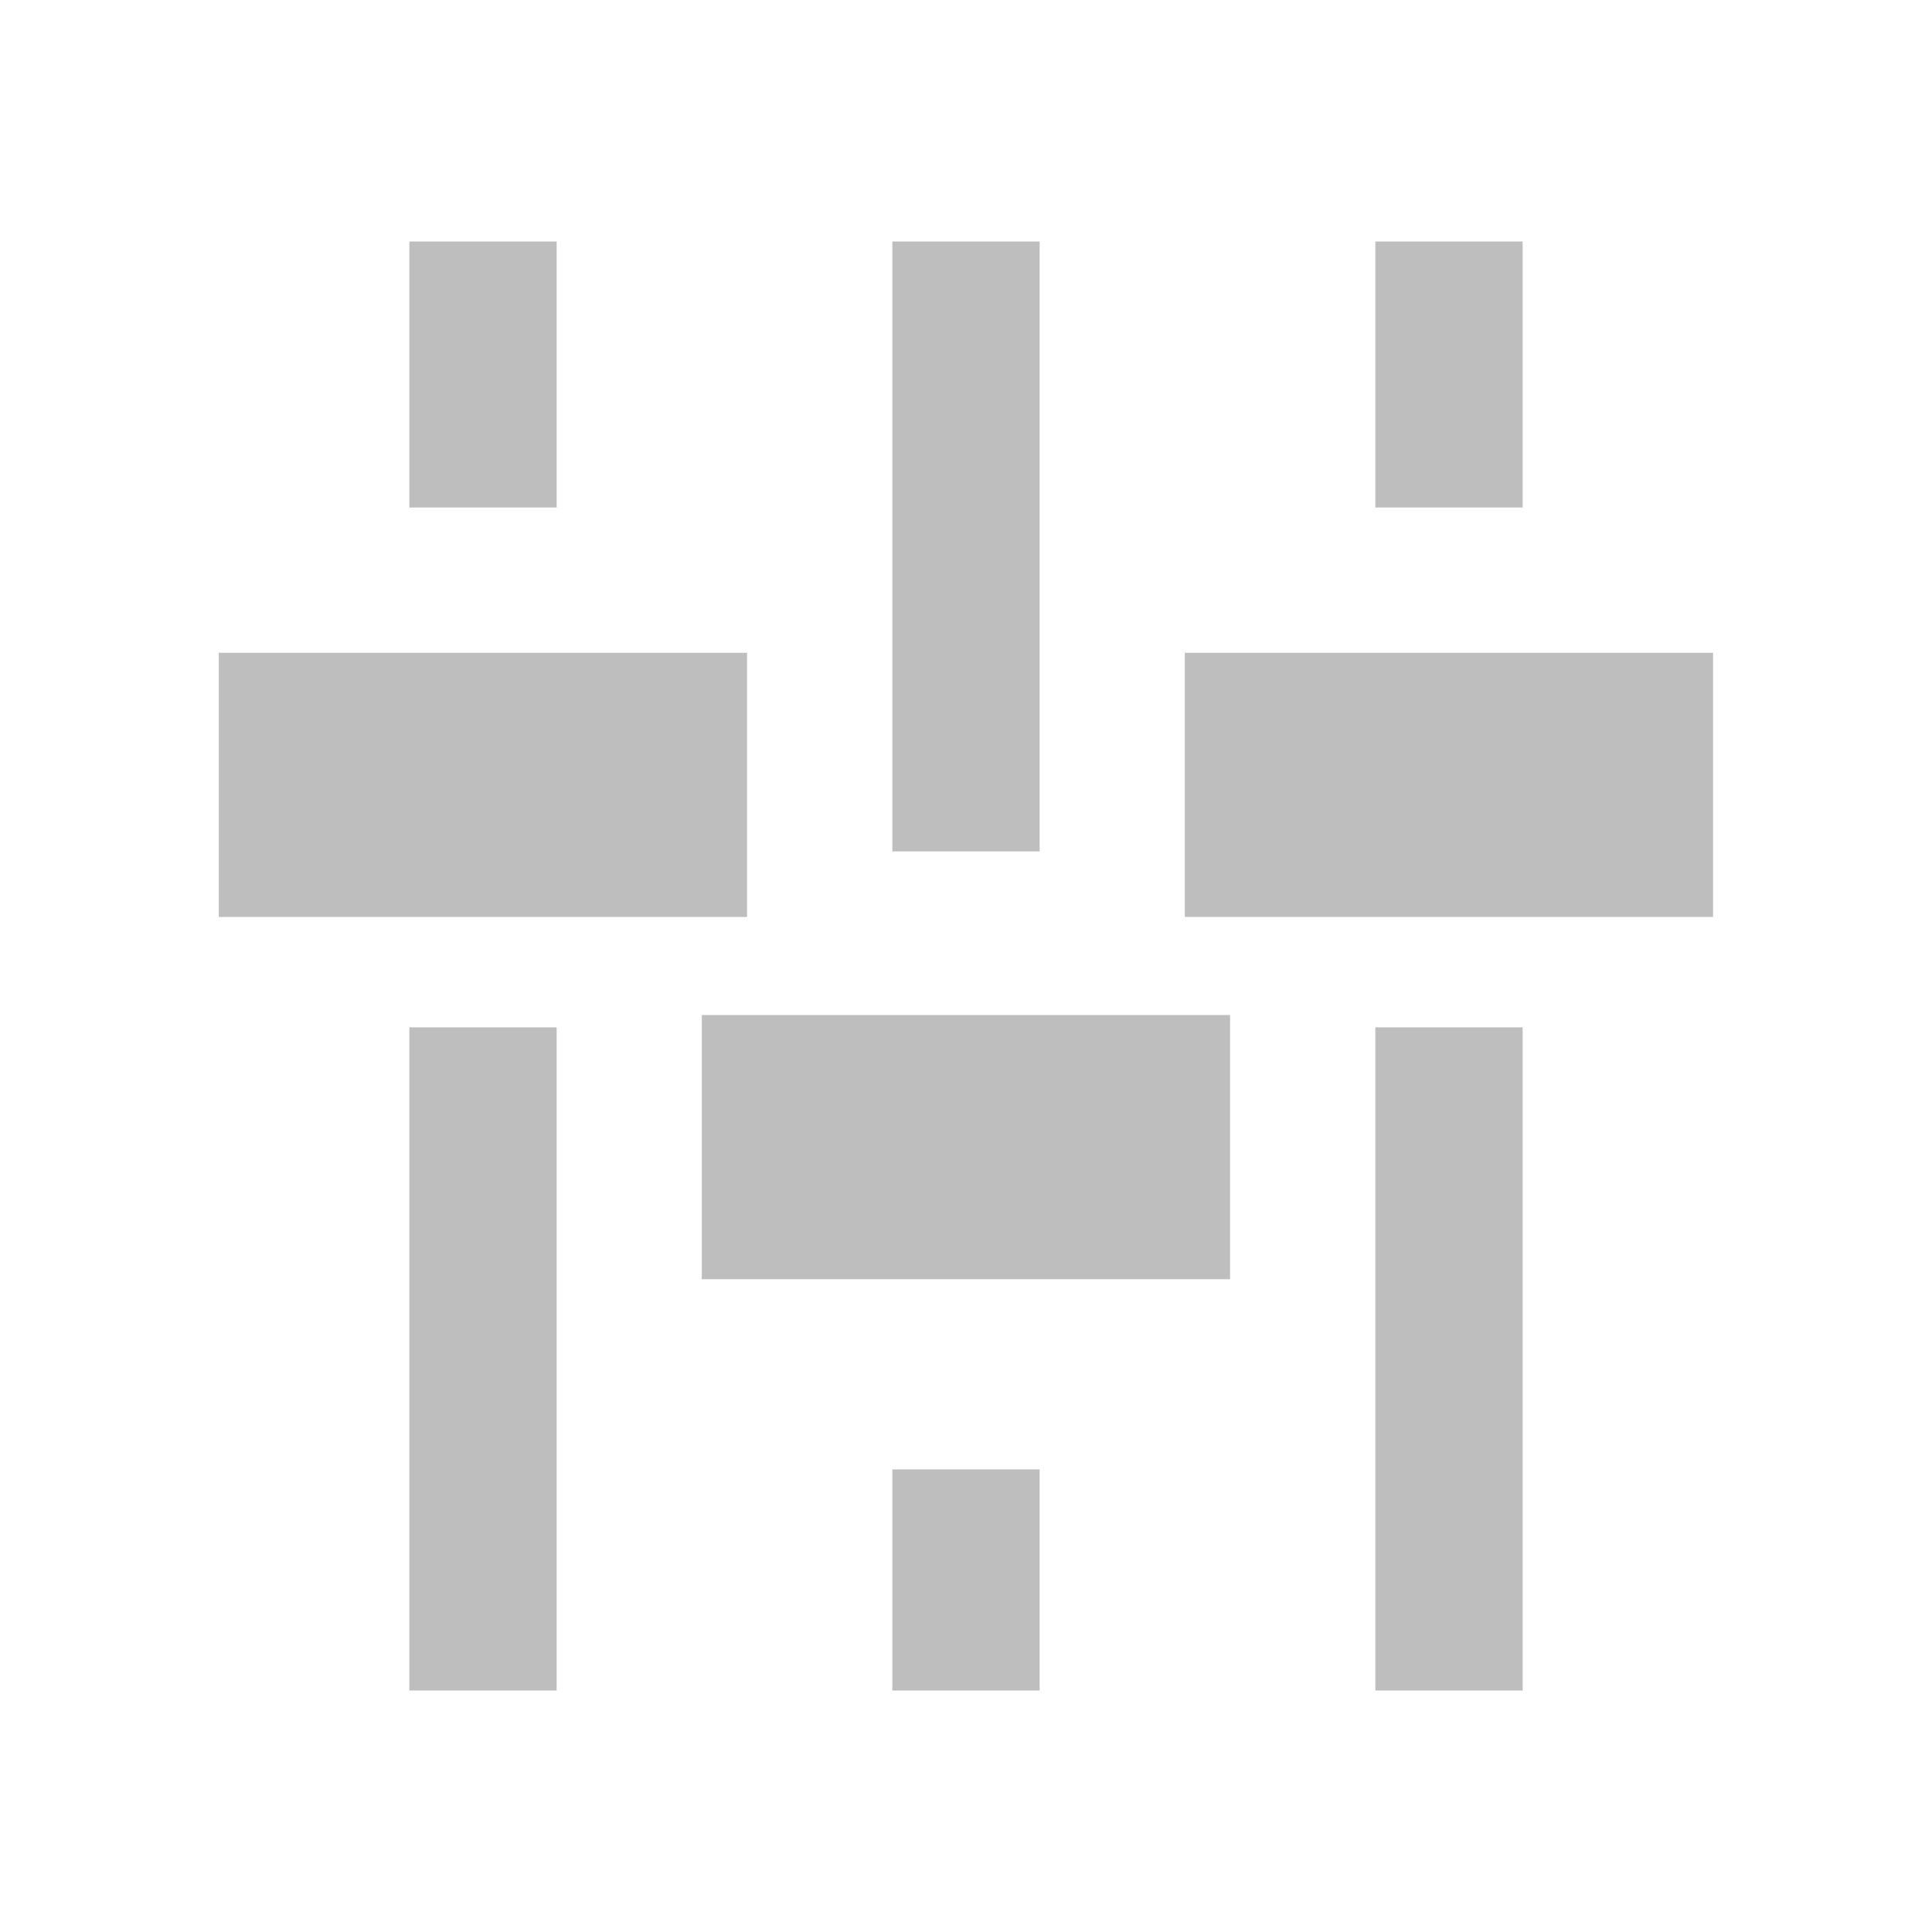 <?xml version="1.0" encoding="UTF-8" standalone="no"?>
<!-- Created with Inkscape (http://www.inkscape.org/) -->

<svg
   xmlns:dc="http://purl.org/dc/elements/1.1/"
   xmlns:cc="http://creativecommons.org/ns#"
   xmlns:rdf="http://www.w3.org/1999/02/22-rdf-syntax-ns#"
   xmlns:svg="http://www.w3.org/2000/svg"
   xmlns="http://www.w3.org/2000/svg"
   xmlns:sodipodi="http://sodipodi.sourceforge.net/DTD/sodipodi-0.dtd"
   xmlns:inkscape="http://www.inkscape.org/namespaces/inkscape"
   version="1.1"
   width="16"
   height="16"
   id="svg7384"
   inkscape:version="0.48+devel r12378"
   sodipodi:docname="media-eq-symbolic.svg">
  <sodipodi:namedview
     pagecolor="#ffffff"
     bordercolor="#666666"
     borderopacity="1"
     objecttolerance="10"
     gridtolerance="10"
     guidetolerance="10"
     inkscape:pageopacity="0"
     inkscape:pageshadow="2"
     inkscape:window-width="1366"
     inkscape:window-height="714"
     id="namedview7"
     showgrid="false"
     inkscape:zoom="14.75"
     inkscape:cx="-2.0511385"
     inkscape:cy="2.5977723"
     inkscape:window-x="0"
     inkscape:window-y="30"
     inkscape:window-maximized="1"
     inkscape:current-layer="svg7384" />
  <title
     id="title9167">Gnome Symbolic Icon Theme</title>
  <defs
     id="defs11" />
  <path
     style="color:#000000;color-interpolation:sRGB;color-interpolation-filters:linearRGB;fill:#bebebe;fill-opacity:1;fill-rule:nonzero;stroke:none;stroke-width:1;marker:none;visibility:visible;display:inline;overflow:visible;enable-background:accumulate;clip-rule:nonzero"
     d="m 1.812,5.406 0,2.188 4.375,0 0,-2.188 L 1.812,5.406 Z"
     id="path4040" />
  <path
     style="color:#000000;color-interpolation:sRGB;color-interpolation-filters:linearRGB;fill:#bebebe;fill-opacity:1;fill-rule:nonzero;stroke:none;stroke-width:1;marker:none;visibility:visible;display:inline;overflow:visible;enable-background:accumulate;clip-rule:nonzero"
     d="m 9.812,5.406 0,2.188 4.375,0 0,-2.188 L 9.812,5.406 Z"
     id="path4038" />
  <path
     style="color:#000000;color-interpolation:sRGB;color-interpolation-filters:linearRGB;fill:#bebebe;fill-opacity:1;fill-rule:nonzero;stroke:none;stroke-width:1;marker:none;visibility:visible;display:inline;overflow:visible;enable-background:accumulate;clip-rule:nonzero"
     d="m 5.812,8.406 0,2.188 4.375,0 0,-2.188 L 5.812,8.406 Z"
     id="path4036" />
  <rect
     style="fill:#bebebe;fill-opacity:1;stroke:none"
     id="rect4048"
     width="1.22"
     height="5.492"
     x="3.39"
     y="8.508" />
  <rect
     y="8.508"
     x="11.39"
     height="5.492"
     width="1.22"
     id="rect4050"
     style="fill:#bebebe;fill-opacity:1;stroke:none" />
  <rect
     style="fill:#bebebe;fill-opacity:1;stroke:none"
     id="rect4052"
     width="1.22"
     height="1.831"
     x="7.39"
     y="12.169" />
  <rect
     style="fill:#bebebe;fill-opacity:1;stroke:none"
     id="rect4054"
     width="1.22"
     height="5.051"
     x="7.39"
     y="2" />
  <rect
     y="2"
     x="3.39"
     height="2.203"
     width="1.22"
     id="rect4056"
     style="fill:#bebebe;fill-opacity:1;stroke:none" />
  <rect
     style="fill:#bebebe;fill-opacity:1;stroke:none"
     id="rect4058"
     width="1.22"
     height="2.203"
     x="11.39"
     y="2" />
</svg>
